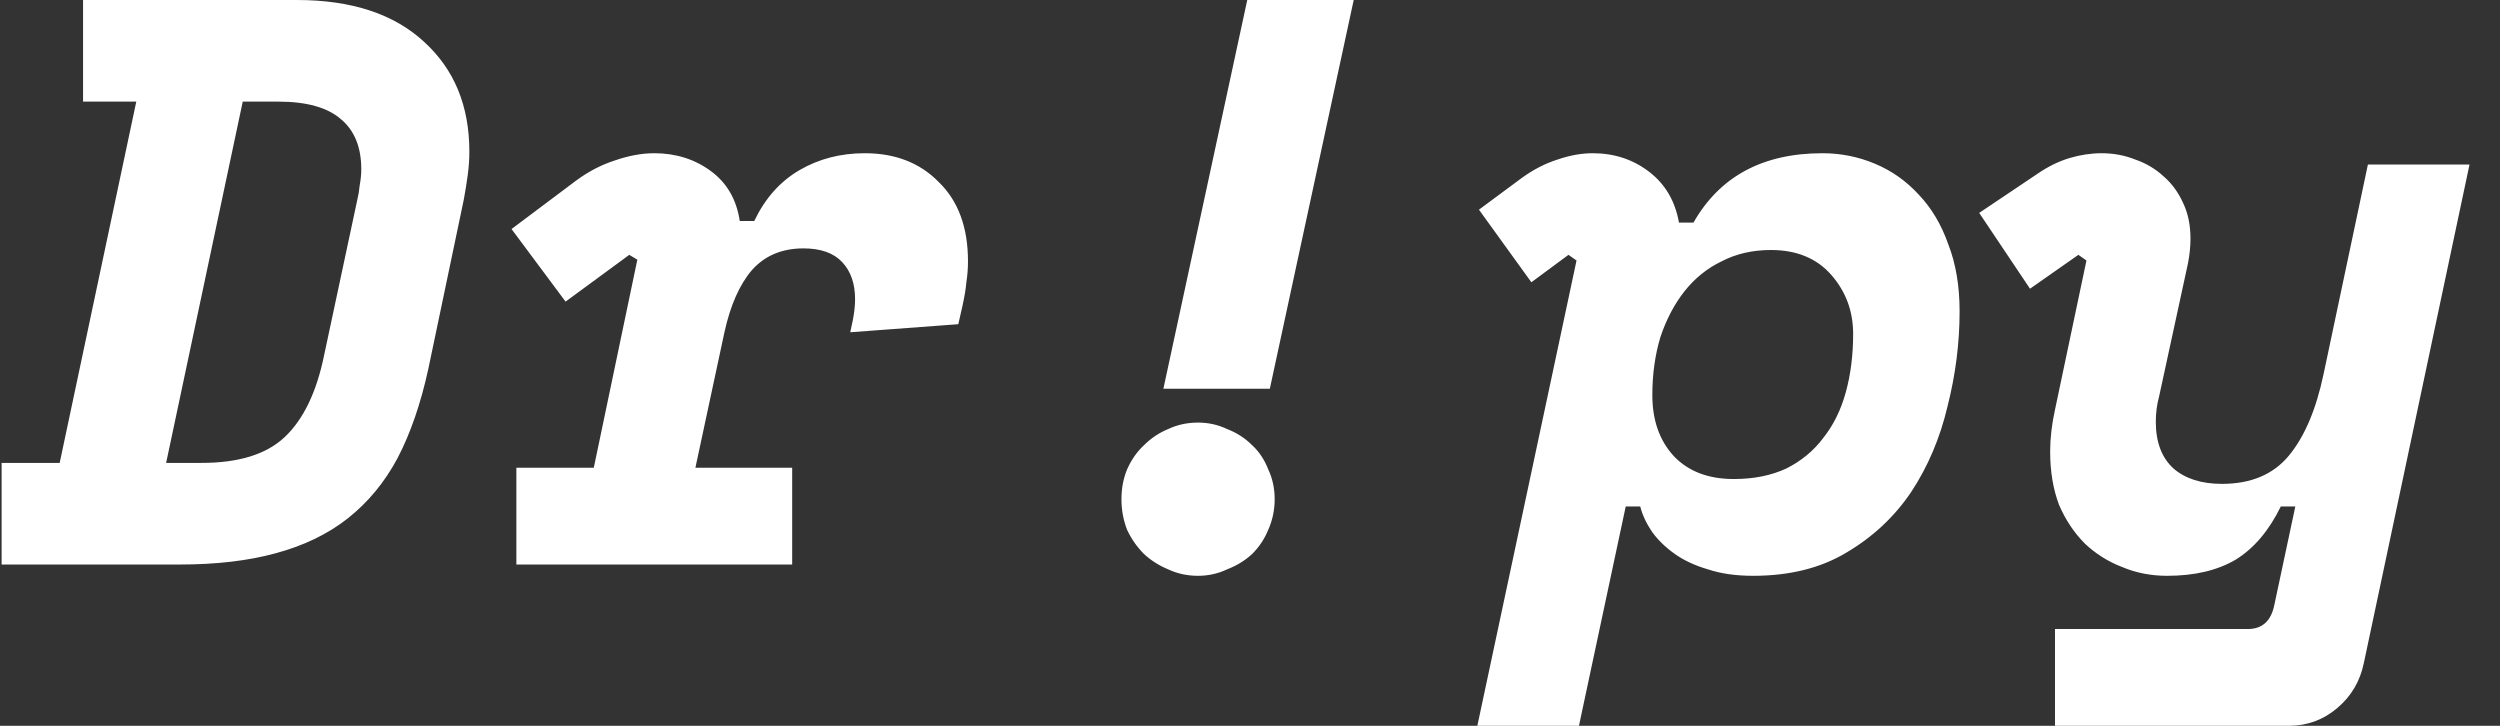 <svg width="62" height="18" viewBox="0 0 62 18" fill="none" xmlns="http://www.w3.org/2000/svg">
<rect x="0" y="0" width="62" height="18" fill="#333333" stroke="none"/>
<path d="M2.06 -9.53674e-07H7.36C8.72 -9.53674e-07 9.773 0.347 10.52 1.04C11.267 1.72 11.64 2.627 11.64 3.76C11.64 3.947 11.627 4.14 11.6 4.34C11.573 4.54 11.54 4.747 11.5 4.96L10.62 9.16C10.433 10.013 10.18 10.747 9.86 11.36C9.54 11.96 9.127 12.46 8.62 12.86C8.127 13.247 7.533 13.533 6.84 13.72C6.16 13.907 5.367 14 4.46 14H0.04V11.48H1.48L3.38 2.52H2.06V-9.53674e-07ZM5 11.48C5.92 11.48 6.607 11.267 7.06 10.84C7.527 10.4 7.853 9.72 8.04 8.8L8.86 4.96C8.887 4.853 8.907 4.733 8.92 4.6C8.947 4.453 8.96 4.32 8.96 4.2C8.96 3.653 8.793 3.24 8.46 2.96C8.127 2.667 7.607 2.52 6.9 2.52H6.02L4.12 11.48H5ZM15.806 6.44L15.606 6.32L14.026 7.48L12.686 5.68L14.286 4.48C14.593 4.253 14.913 4.087 15.246 3.98C15.593 3.86 15.919 3.8 16.226 3.8C16.759 3.8 17.226 3.947 17.626 4.24C18.026 4.533 18.266 4.947 18.346 5.48H18.706C18.973 4.92 19.346 4.5 19.826 4.22C20.306 3.94 20.846 3.8 21.446 3.8C22.206 3.8 22.819 4.04 23.286 4.52C23.766 4.987 24.006 5.64 24.006 6.48C24.006 6.653 23.993 6.827 23.966 7C23.953 7.16 23.919 7.36 23.866 7.6L23.766 8.04L21.086 8.24L21.146 7.96C21.186 7.76 21.206 7.58 21.206 7.42C21.206 7.033 21.099 6.727 20.886 6.5C20.673 6.273 20.353 6.16 19.926 6.16C19.393 6.16 18.966 6.34 18.646 6.7C18.339 7.06 18.113 7.573 17.966 8.24L17.246 11.6H19.646V14H12.806V11.6H14.726L15.806 6.44ZM33.572 -9.53674e-07L31.492 9.64H28.852L30.932 -9.53674e-07H33.572ZM31.612 12.38C31.612 12.647 31.559 12.9 31.452 13.14C31.359 13.367 31.226 13.567 31.052 13.74C30.879 13.9 30.672 14.027 30.432 14.12C30.206 14.227 29.965 14.28 29.712 14.28C29.445 14.28 29.199 14.227 28.972 14.12C28.745 14.027 28.546 13.9 28.372 13.74C28.199 13.567 28.059 13.367 27.952 13.14C27.859 12.9 27.812 12.647 27.812 12.38C27.812 12.113 27.859 11.867 27.952 11.64C28.059 11.4 28.199 11.2 28.372 11.04C28.546 10.867 28.745 10.733 28.972 10.64C29.199 10.533 29.445 10.48 29.712 10.48C29.965 10.48 30.206 10.533 30.432 10.64C30.672 10.733 30.879 10.867 31.052 11.04C31.226 11.2 31.359 11.4 31.452 11.64C31.559 11.867 31.612 12.113 31.612 12.38ZM39.158 18H36.638L39.098 6.46L38.898 6.32L37.978 7L36.678 5.2L37.758 4.4C38.038 4.2 38.325 4.053 38.618 3.96C38.925 3.853 39.218 3.8 39.498 3.8C40.032 3.8 40.498 3.953 40.898 4.26C41.298 4.567 41.545 4.987 41.638 5.52H41.998C42.652 4.373 43.718 3.8 45.198 3.8C45.652 3.8 46.085 3.887 46.498 4.06C46.912 4.233 47.272 4.487 47.578 4.82C47.898 5.153 48.145 5.567 48.318 6.06C48.505 6.54 48.598 7.093 48.598 7.72C48.598 8.507 48.498 9.293 48.298 10.08C48.112 10.867 47.812 11.573 47.398 12.2C46.985 12.813 46.452 13.313 45.798 13.7C45.158 14.087 44.385 14.28 43.478 14.28C43.052 14.28 42.678 14.227 42.358 14.12C42.038 14.027 41.765 13.9 41.538 13.74C41.312 13.58 41.125 13.4 40.978 13.2C40.832 12.987 40.732 12.773 40.678 12.56H40.318L39.158 18ZM42.998 11.88C43.492 11.88 43.925 11.793 44.298 11.62C44.672 11.433 44.978 11.18 45.218 10.86C45.472 10.54 45.658 10.16 45.778 9.72C45.898 9.28 45.958 8.8 45.958 8.28C45.958 7.72 45.778 7.233 45.418 6.82C45.058 6.407 44.558 6.2 43.918 6.2C43.465 6.2 43.058 6.293 42.698 6.48C42.338 6.653 42.032 6.9 41.778 7.22C41.525 7.54 41.325 7.92 41.178 8.36C41.045 8.8 40.978 9.28 40.978 9.8C40.978 10.427 41.158 10.933 41.518 11.32C41.878 11.693 42.372 11.88 42.998 11.88ZM53.544 9.84C53.518 9.933 53.498 10.033 53.484 10.14C53.471 10.247 53.464 10.353 53.464 10.46C53.464 10.967 53.611 11.353 53.904 11.62C54.198 11.873 54.598 12 55.104 12C55.824 12 56.378 11.767 56.764 11.3C57.151 10.833 57.438 10.16 57.624 9.28L58.724 4.08H61.244L58.624 16.44C58.531 16.893 58.311 17.267 57.964 17.56C57.618 17.853 57.218 18 56.764 18H50.964V15.6H55.744C56.104 15.6 56.324 15.4 56.404 15L56.924 12.56H56.564C56.271 13.16 55.898 13.6 55.444 13.88C54.991 14.147 54.424 14.28 53.744 14.28C53.344 14.28 52.971 14.207 52.624 14.06C52.278 13.927 51.971 13.733 51.704 13.48C51.438 13.213 51.224 12.893 51.064 12.52C50.918 12.133 50.844 11.693 50.844 11.2C50.844 10.867 50.884 10.52 50.964 10.16L51.744 6.46L51.544 6.32L50.344 7.16L49.084 5.28L50.544 4.3C50.798 4.127 51.058 4 51.324 3.92C51.591 3.84 51.858 3.8 52.124 3.8C52.418 3.8 52.698 3.853 52.964 3.96C53.231 4.053 53.464 4.193 53.664 4.38C53.864 4.553 54.024 4.773 54.144 5.04C54.264 5.293 54.324 5.587 54.324 5.92C54.324 6.107 54.304 6.307 54.264 6.52L53.544 9.84Z" fill="white"/>
</svg>
